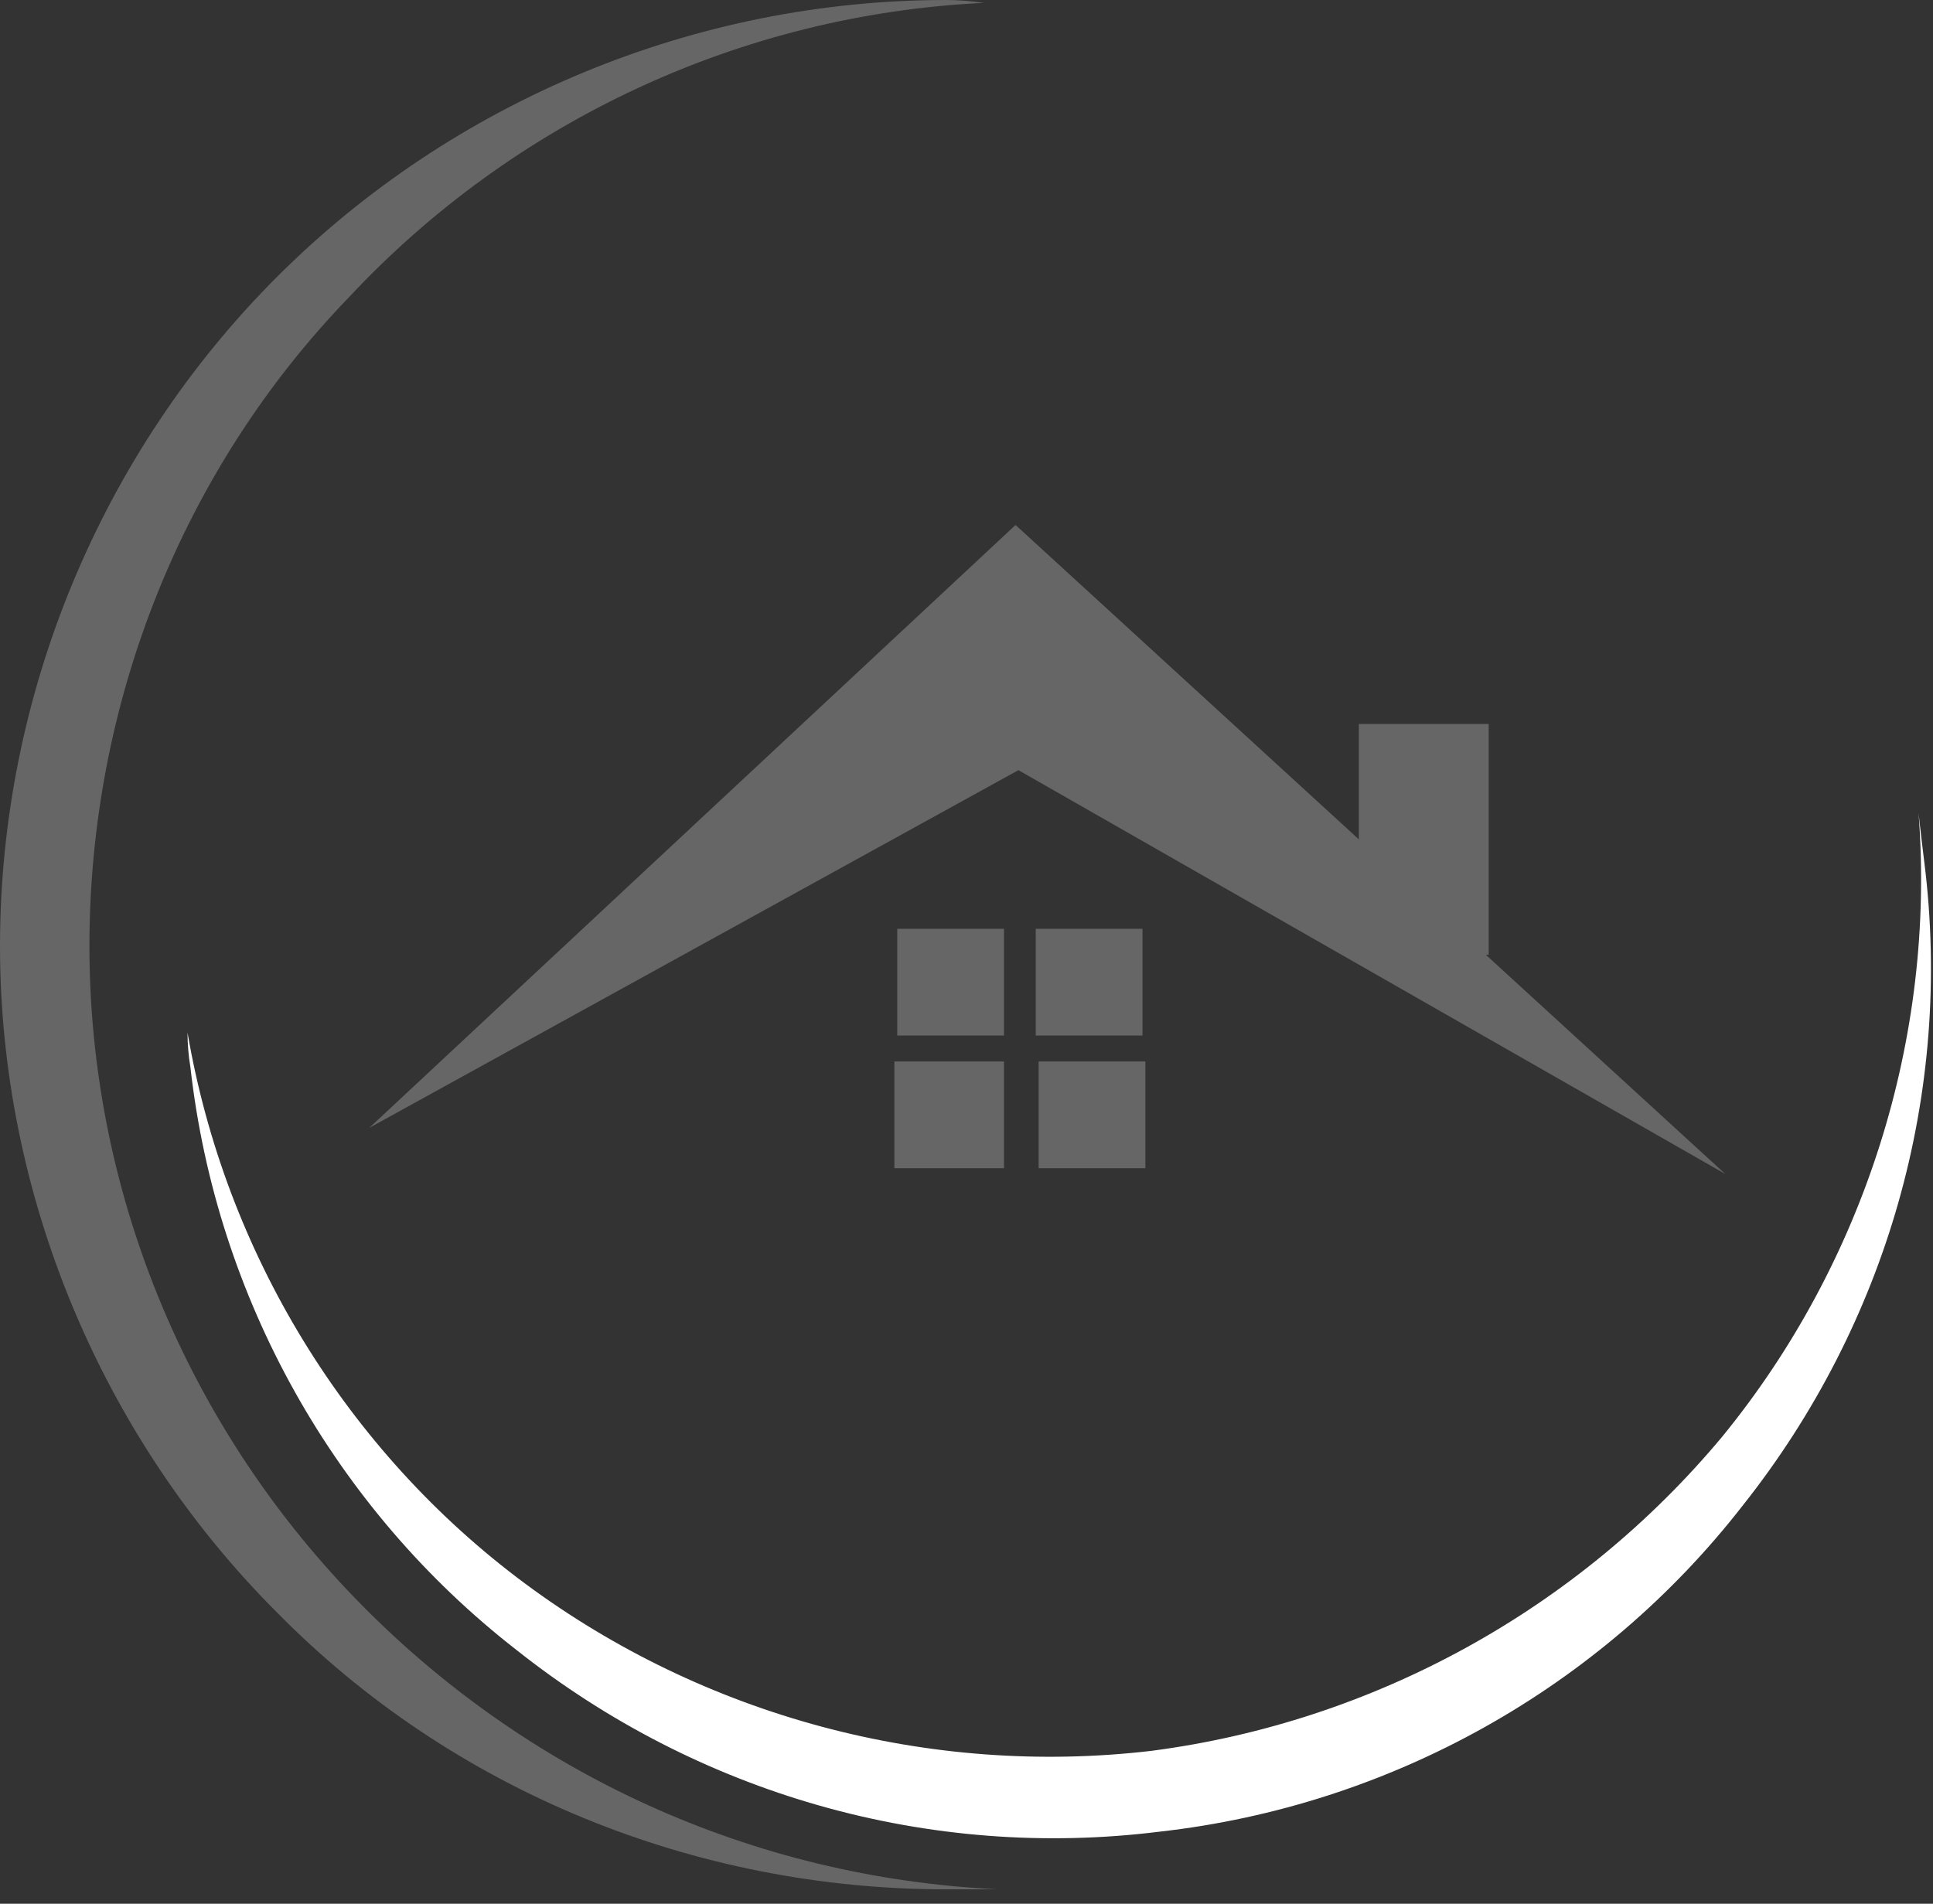 <svg version="1.2" xmlns="http://www.w3.org/2000/svg" viewBox="0 0 67 66" width="67" height="66">
	<rect x="0" y="0" width="67" height="66" fill="#333333" stroke="none"/>
	<title>SvgjsG1257-svg</title>
	<style>
		.s0 { fill: #ffffff } 
		.s1 { fill: #666666 } 
	</style>
	<path id="Layer" class="s0" d="m66.5 28.2c0.6 7.8-1.9 15.6-6.8 21.6-5 6-12.1 9.9-19.8 10.9-7.7 0.9-15.5-1.2-21.7-5.8-6.2-4.6-10.4-11.5-11.7-19.1q0 0.6 0.1 1.2c0.9 8 5 15.3 11.3 20.2 6.3 5 14.3 7.3 22.3 6.3 8-0.9 15.3-5 20.2-11.3 5-6.3 7.3-14.3 6.3-22.3q-0.1-0.8-0.2-1.7z"/>
	<path id="Layer" class="s1" d="m32.8 0c-8.7 0-17.1 3.5-23.2 9.6-6.1 6.1-9.6 14.5-9.6 23.2 0 8.6 3.5 17 9.6 23.1 6.1 6.2 14.5 9.6 23.2 9.6q0.9 0 1.8 0c-8.5-0.4-16.4-4-22.3-10.1-5.9-6.1-9.2-14.2-9.2-22.6 0-8.4 3.2-16.5 9-22.5 5.7-6.1 13.6-9.8 22-10.2q-0.7-0.1-1.3-0.1z"/>
	<path id="Layer" fill-rule="evenodd" class="s1" d="m34.8 35.9v-3.7h-3.7v3.7zm4.8 0v-3.7h-3.7v3.7zm-4.8 4.6v-3.7h-3.8v3.7zm4.9 0v-3.7h-3.7v3.7zm26.7-12.3q0 0 0 0z"/>
	<path id="Layer" class="s1" d="m35.2 18.2l-22.4 20.9 22.5-12.4 24.5 14-8.3-7.6h0.1v-8h-4.5v4z"/>
</svg>